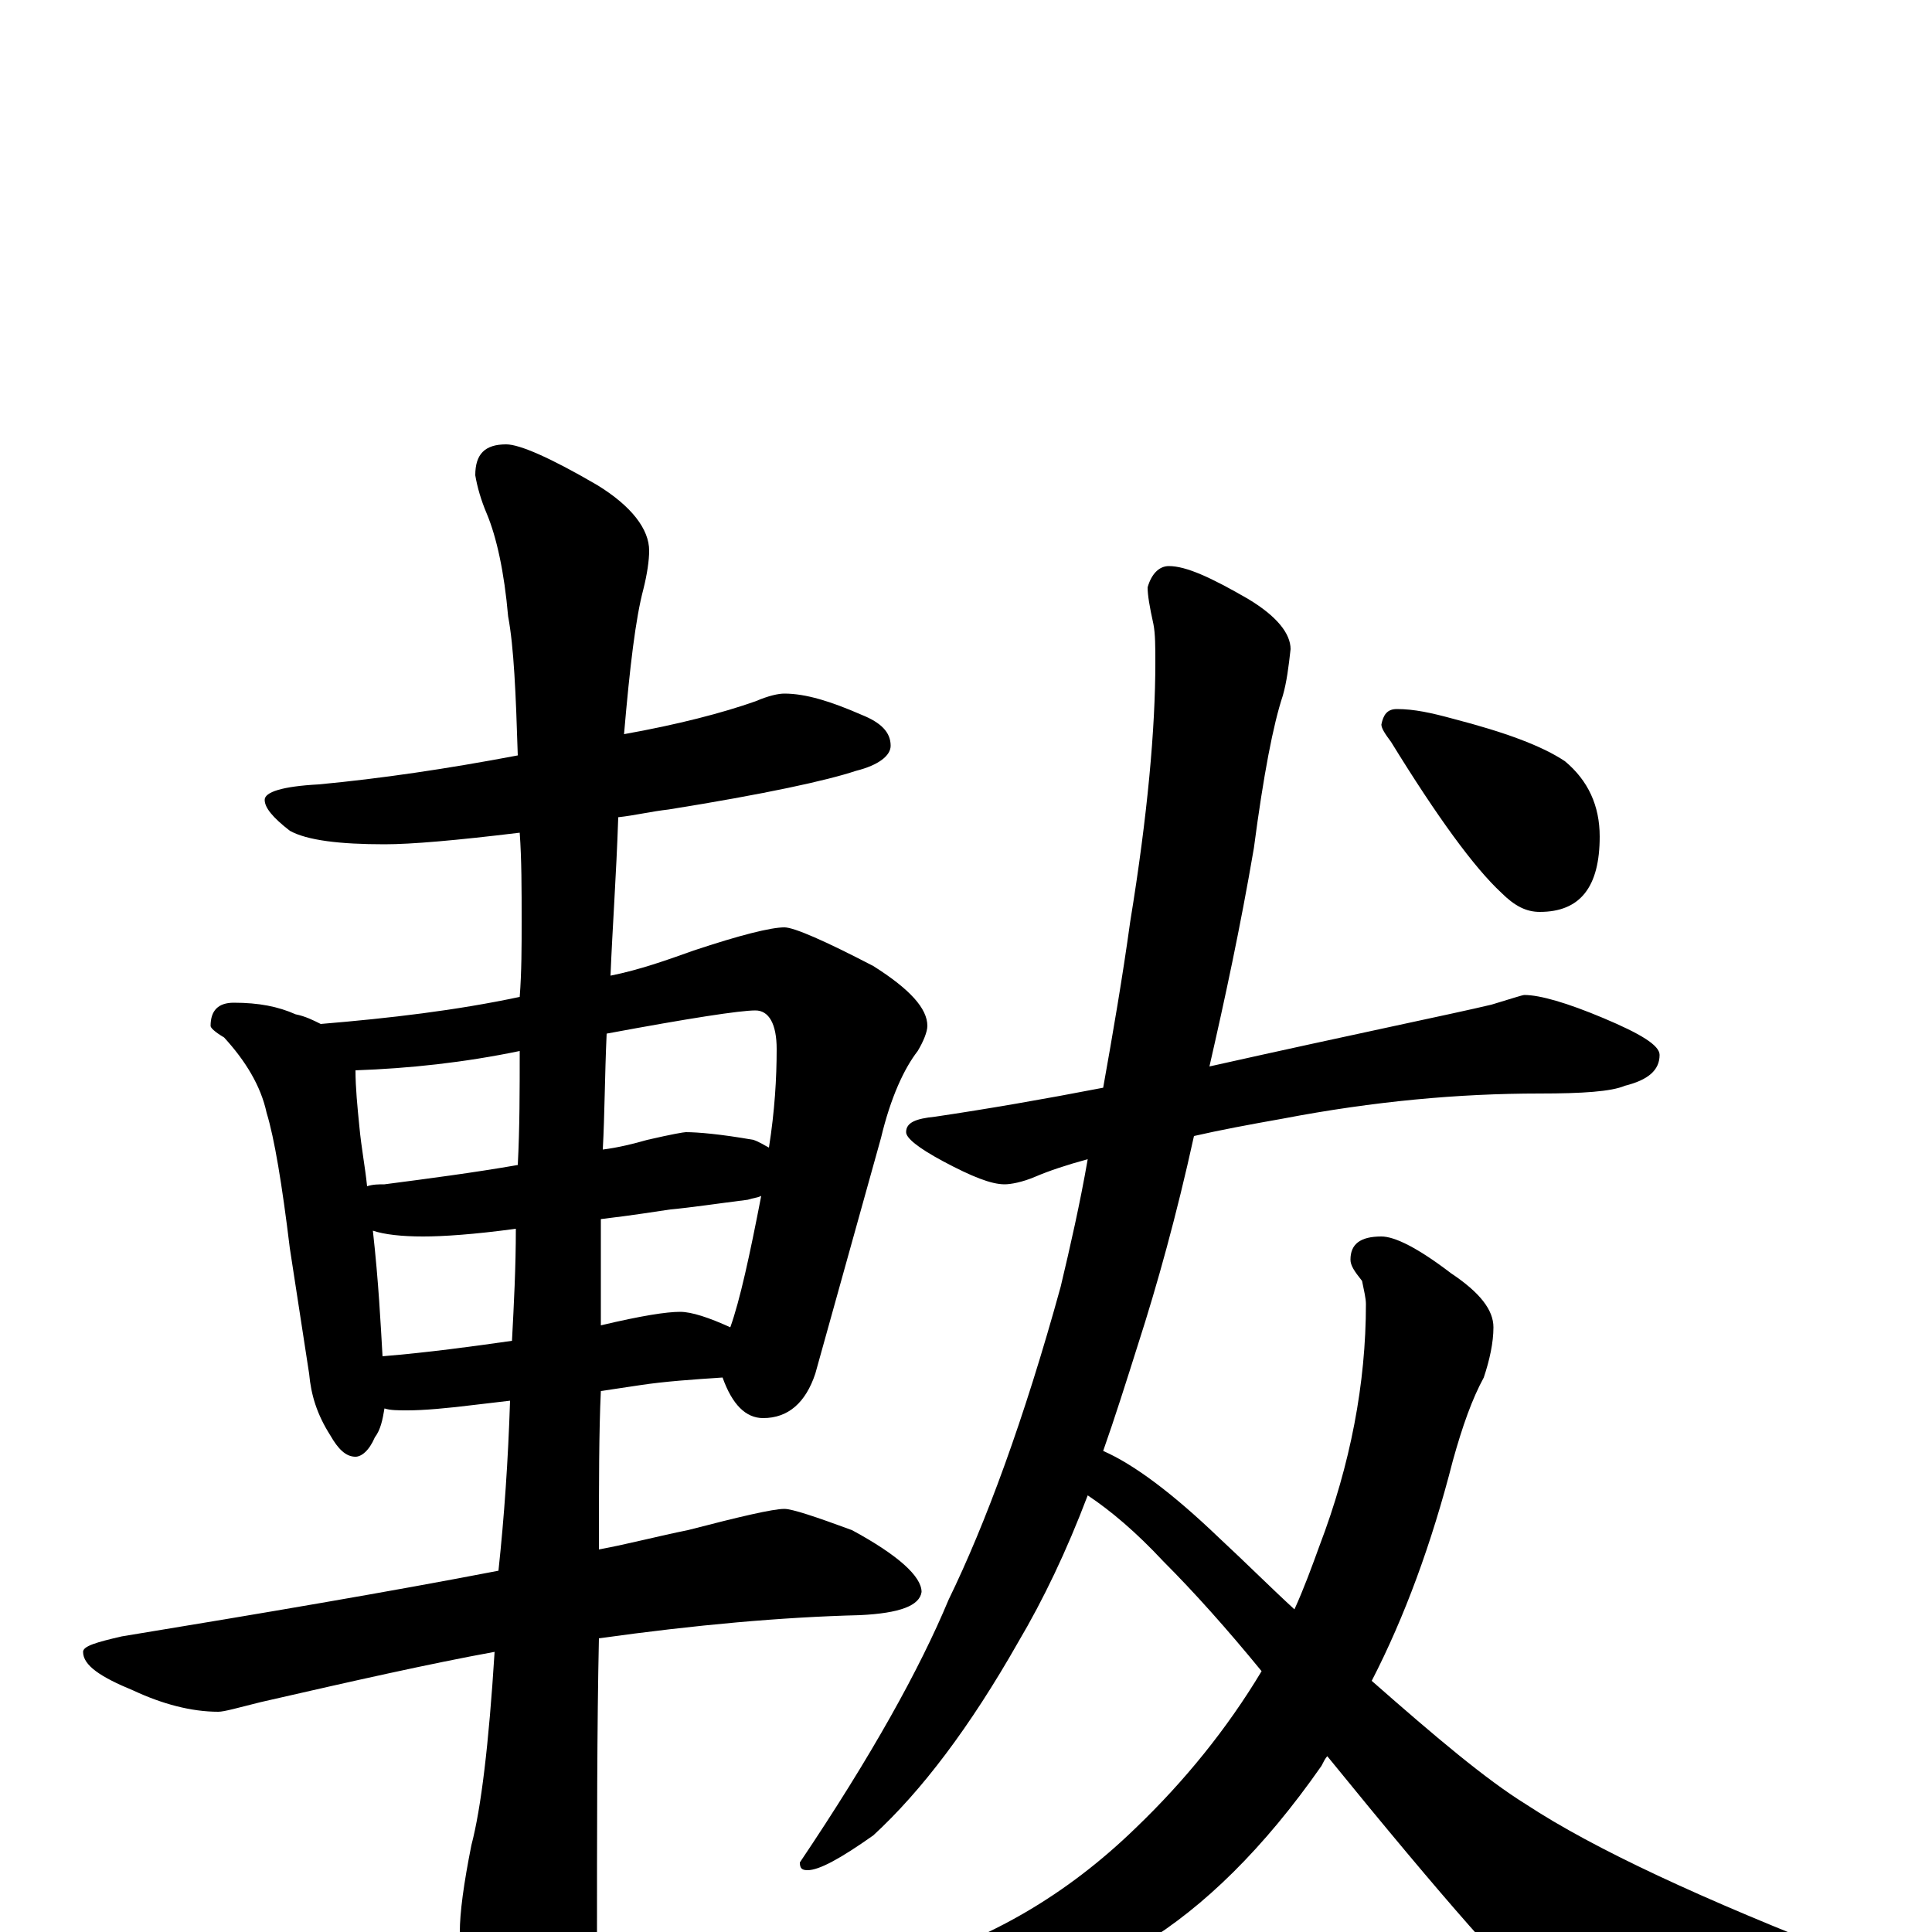 <?xml version="1.0" encoding="utf-8" ?>
<!DOCTYPE svg PUBLIC "-//W3C//DTD SVG 1.1//EN" "http://www.w3.org/Graphics/SVG/1.1/DTD/svg11.dtd">
<svg version="1.1" id="Layer_1" xmlns="http://www.w3.org/2000/svg" xmlns:xlink="http://www.w3.org/1999/xlink" x="0px" y="145px" width="1000px" height="1000px" viewBox="0 0 1000 1000" enable-background="new 0 0 1000 1000" xml:space="preserve">
<g id="Layer_1">
<path id="glyph" transform="matrix(1 0 0 -1 0 1000)" d="M406,641C417,641 430,637 446,630C456,626 461,621 461,614C461,609 455,604 443,601C428,596 396,589 346,581C337,580 329,578 320,577C319,547 317,520 316,495C331,498 345,503 359,508C383,516 399,520 406,520C411,520 427,513 452,500C471,488 480,478 480,469C480,466 478,461 475,456C468,447 461,432 456,411l-34,-122C417,274 408,266 395,266C386,266 379,273 374,287C359,286 344,285 331,283l-20,-3C310,259 310,232 310,198C326,201 341,205 356,208C383,215 400,219 406,219C410,219 422,215 441,208C465,195 477,184 477,176C476,169 466,165 445,164C405,163 360,159 310,152C309,107 309,52 309,-11C309,-26 304,-43 295,-60C288,-75 281,-82 273,-82C269,-82 263,-74 255,-58C244,-32 238,-13 238,0C238,10 240,25 244,45C249,64 253,97 256,145C223,139 183,130 135,119C123,116 116,114 113,114C99,114 84,118 69,125C52,132 43,138 43,145C43,148 50,150 63,153C136,165 201,176 258,187C261,215 263,244 264,275l-17,-2C231,271 219,270 211,270C206,270 202,270 199,271C198,265 197,260 194,256C191,249 187,246 184,246C179,246 175,250 171,257C164,268 161,278 160,289l-10,65C146,387 142,411 138,424C135,438 127,451 116,463C111,466 109,468 109,469C109,477 113,481 121,481C134,481 144,479 153,475C158,474 162,472 166,470C202,473 236,477 269,484C270,497 270,510 270,523C270,540 270,555 269,569C236,565 213,563 199,563C176,563 159,565 150,570C141,577 137,582 137,586C137,590 146,593 165,594C197,597 231,602 268,609C267,641 266,665 263,681C261,704 257,722 252,734C249,741 247,748 246,754C246,765 251,770 262,770C269,770 285,763 309,749C327,738 336,726 336,715C336,710 335,703 333,695C329,680 326,655 323,620C351,625 374,631 391,637C398,640 403,641 406,641M198,298C222,300 244,303 265,306C266,325 267,344 267,364C245,361 229,360 219,360C208,360 199,361 193,363C196,336 197,315 198,298M311,369C311,354 311,341 311,329l0,-15C332,319 345,321 352,321C358,321 367,318 378,313C383,327 388,350 394,381C392,380 390,380 387,379C371,377 358,375 347,374C340,373 328,371 311,369M190,386C193,387 196,387 199,387C222,390 245,393 268,397C269,416 269,436 269,456C240,450 212,447 184,446C184,437 185,427 186,417C187,406 189,396 190,386M314,465C313,443 313,423 312,405C320,406 328,408 335,410C348,413 354,414 355,414C361,414 373,413 390,410C393,409 396,407 398,406C401,425 402,442 402,457C402,470 398,477 391,477C383,477 357,473 314,465M789,485C797,485 811,481 830,473C849,465 859,459 859,454C859,446 853,441 841,438C834,435 819,434 797,434C755,434 711,430 664,421C647,418 631,415 618,412C609,371 599,335 589,304C583,285 577,266 571,249C587,242 607,227 631,204C645,191 658,178 670,167C675,178 679,189 683,200C699,242 707,284 707,325C707,328 706,332 705,337C701,342 699,345 699,348C699,356 704,360 715,360C722,360 734,354 751,341C766,331 773,322 773,313C773,305 771,296 768,287C762,276 757,262 752,244C741,201 727,163 710,130C743,101 769,79 790,66C825,43 881,17 958,-13C968,-16 973,-19 973,-23C973,-28 968,-31 957,-33C902,-44 863,-50 841,-50C828,-50 814,-45 799,-36C785,-26 748,16 687,91C686,90 685,88 684,86C654,43 623,13 592,-6C559,-25 523,-35 484,-35C476,-35 468,-34 461,-31C456,-30 453,-28 453,-27C453,-24 458,-21 467,-17C512,-4 552,19 588,54C613,78 635,105 653,135C635,157 618,176 602,192C588,207 575,218 563,226C552,197 540,172 527,150C502,106 477,73 452,50C435,38 424,32 418,32C415,32 414,33 414,36C451,91 476,136 491,172C510,211 530,265 549,334C554,355 559,377 563,400C552,397 543,394 536,391C529,388 523,387 520,387C513,387 503,391 488,399C475,406 469,411 469,414C469,419 474,421 484,422C511,426 540,431 571,437C576,465 581,494 585,523C594,578 598,623 598,657C598,665 598,672 597,677C595,686 594,692 594,696C596,703 600,707 605,707C614,707 627,701 646,690C661,681 668,672 668,664C667,655 666,647 664,640C659,625 654,599 649,561C642,520 634,483 626,448C702,465 751,475 772,480C782,483 788,485 789,485M723,633C732,633 741,631 752,628C779,621 798,614 810,606C822,596 828,583 828,567C828,541 818,528 797,528C790,528 784,531 777,538C763,551 744,577 720,616C717,620 715,623 715,625C716,630 718,633 723,633z"/>
</g>
</svg>
